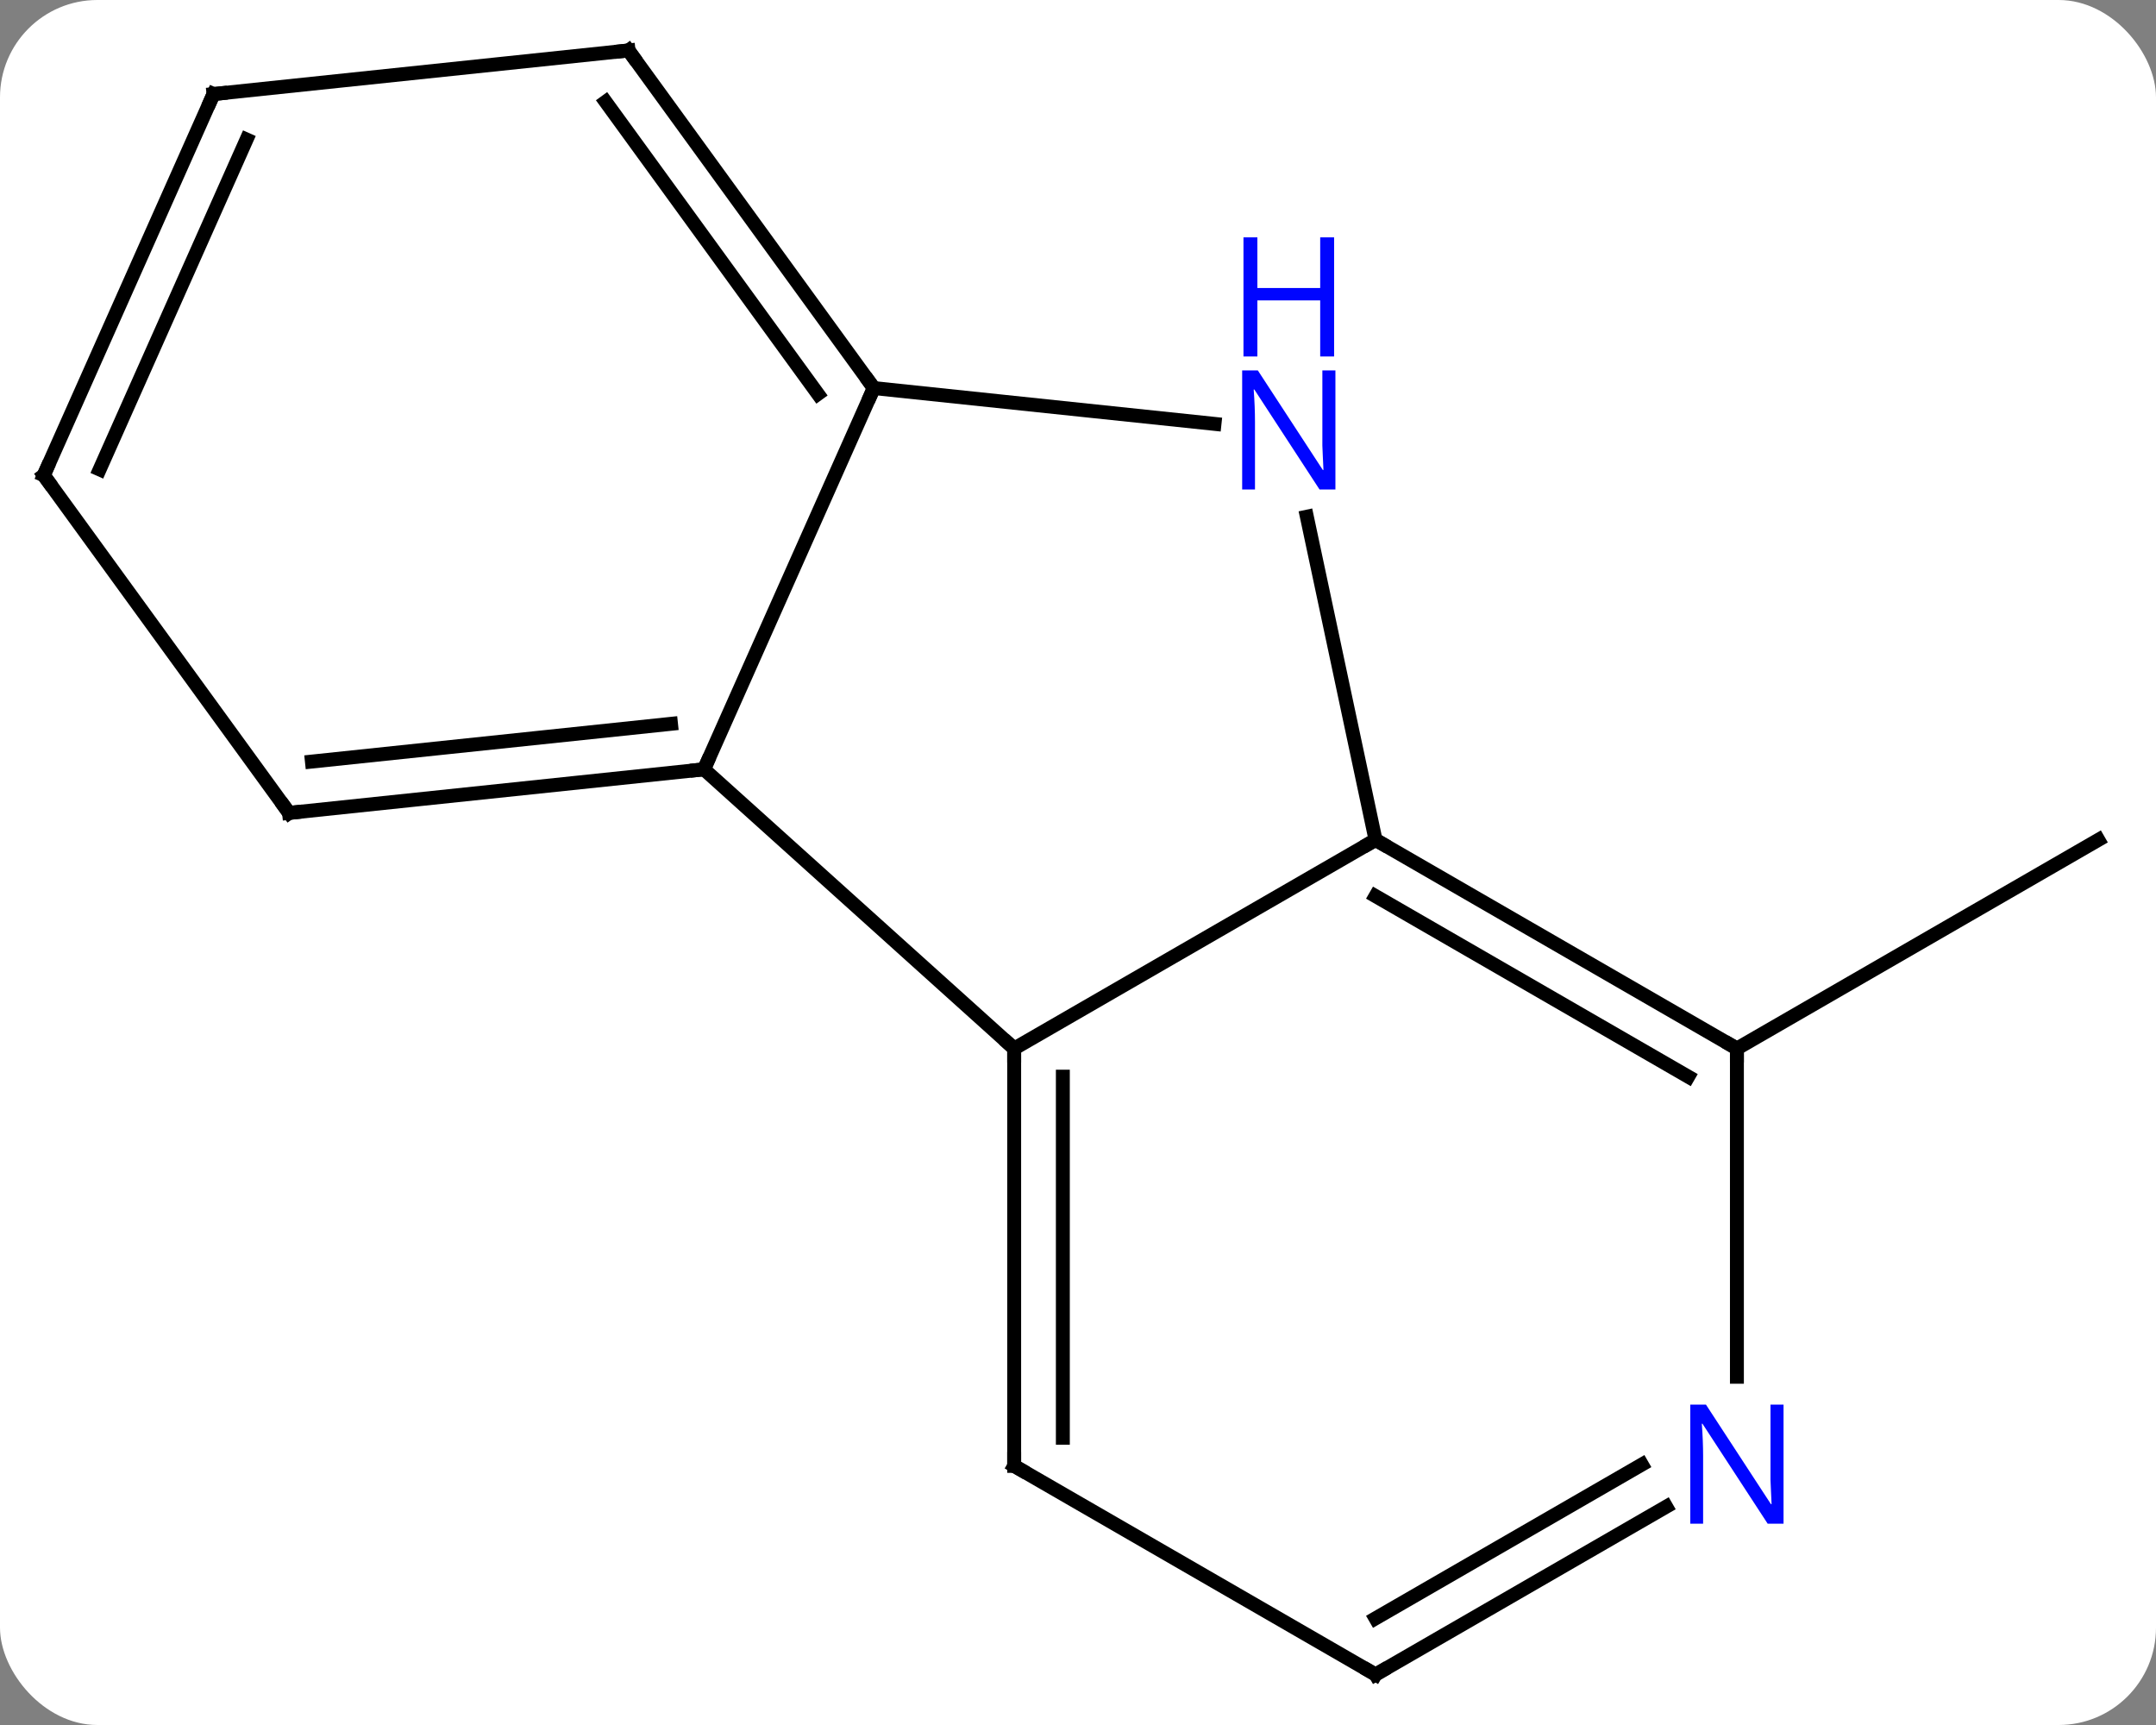 <svg width="155" viewBox="0 0 155 124" style="fill-opacity:1; color-rendering:auto; color-interpolation:auto; text-rendering:auto; stroke:black; stroke-linecap:square; stroke-miterlimit:10; shape-rendering:auto; stroke-opacity:1; fill:black; stroke-dasharray:none; font-weight:normal; stroke-width:1; font-family:'Open Sans'; font-style:normal; stroke-linejoin:miter; font-size:12; stroke-dashoffset:0; image-rendering:auto;" height="124" class="cas-substance-image" xmlns:xlink="http://www.w3.org/1999/xlink" xmlns="http://www.w3.org/2000/svg"><rect x="0" y="0" width="155" height="124" fill="#808080" stroke="none"/><svg class="cas-substance-single-component"><rect y="0" x="0" width="155" stroke="none" ry="7" rx="7" height="124" fill="white" class="cas-substance-group"/><svg y="0" x="0" width="155" viewBox="0 0 155 124" style="fill:black;" height="124" class="cas-substance-single-component-image"><svg><g><g transform="translate(77,62)" style="text-rendering:geometricPrecision; color-rendering:optimizeQuality; color-interpolation:linearRGB; stroke-linecap:butt; image-rendering:optimizeQuality;"><line y2="13.374" y1="-1.626" x2="47.871" x1="73.854" style="fill:none;"/><line y2="-6.699" y1="13.374" x2="-26.385" x1="-4.089" style="fill:none;"/><line y2="-1.626" y1="13.374" x2="21.891" x1="-4.089" style="fill:none;"/><line y2="43.374" y1="13.374" x2="-4.089" x1="-4.089" style="fill:none;"/><line y2="41.353" y1="15.395" x2="-0.589" x1="-0.589" style="fill:none;"/><line y2="-34.104" y1="-6.699" x2="-14.181" x1="-26.385" style="fill:none;"/><line y2="-3.564" y1="-6.699" x2="-56.22" x1="-26.385" style="fill:none;"/><line y2="-7.256" y1="-9.969" x2="-54.576" x1="-28.76" style="fill:none;"/><line y2="-24.857" y1="-1.626" x2="16.953" x1="21.891" style="fill:none;"/><line y2="13.374" y1="-1.626" x2="47.871" x1="21.891" style="fill:none;"/><line y2="15.395" y1="2.416" x2="44.371" x1="21.891" style="fill:none;"/><line y2="58.374" y1="43.374" x2="21.891" x1="-4.089" style="fill:none;"/><line y2="-31.53" y1="-34.104" x2="10.313" x1="-14.181" style="fill:none;"/><line y2="-58.374" y1="-34.104" x2="-31.815" x1="-14.181" style="fill:none;"/><line y2="-54.682" y1="-33.681" x2="-33.459" x1="-18.2" style="fill:none;"/><line y2="-27.834" y1="-3.564" x2="-73.854" x1="-56.22" style="fill:none;"/><line y2="36.968" y1="13.374" x2="47.871" x1="47.871" style="fill:none;"/><line y2="46.309" y1="58.374" x2="42.787" x1="21.891" style="fill:none;"/><line y2="43.278" y1="54.333" x2="41.037" x1="21.891" style="fill:none;"/><line y2="-55.239" y1="-58.374" x2="-61.65" x1="-31.815" style="fill:none;"/><line y2="-55.239" y1="-27.834" x2="-61.65" x1="-73.854" style="fill:none;"/><line y2="-51.969" y1="-28.256" x2="-59.275" x1="-69.835" style="fill:none;"/><path style="fill:none; stroke-miterlimit:5;" d="M-4.089 13.874 L-4.089 13.374 L-4.461 13.04"/><path style="fill:none; stroke-miterlimit:5;" d="M-26.882 -6.647 L-26.385 -6.699 L-26.182 -7.156"/><path style="fill:none; stroke-miterlimit:5;" d="M22.324 -1.376 L21.891 -1.626 L21.458 -1.376"/><path style="fill:none; stroke-miterlimit:5;" d="M-4.089 42.874 L-4.089 43.374 L-3.656 43.624"/><path style="fill:none; stroke-miterlimit:5;" d="M-14.475 -34.508 L-14.181 -34.104 L-14.384 -33.647"/><path style="fill:none; stroke-miterlimit:5;" d="M-55.723 -3.616 L-56.22 -3.564 L-56.514 -3.969"/></g><g transform="translate(77,62)" style="stroke-linecap:butt; fill:rgb(0,5,255); text-rendering:geometricPrecision; color-rendering:optimizeQuality; image-rendering:optimizeQuality; font-family:'Open Sans'; stroke:rgb(0,5,255); color-interpolation:linearRGB; stroke-miterlimit:5;"><path style="stroke:none;" d="M19.006 -26.813 L17.865 -26.813 L13.177 -34 L13.131 -34 Q13.224 -32.735 13.224 -31.688 L13.224 -26.813 L12.302 -26.813 L12.302 -35.375 L13.427 -35.375 L18.099 -28.219 L18.146 -28.219 Q18.146 -28.375 18.099 -29.235 Q18.052 -30.094 18.068 -30.469 L18.068 -35.375 L19.006 -35.375 L19.006 -26.813 Z"/><path style="stroke:none;" d="M18.912 -36.375 L17.912 -36.375 L17.912 -40.407 L13.396 -40.407 L13.396 -36.375 L12.396 -36.375 L12.396 -44.938 L13.396 -44.938 L13.396 -41.297 L17.912 -41.297 L17.912 -44.938 L18.912 -44.938 L18.912 -36.375 Z"/><path style="fill:none; stroke:black;" d="M47.438 13.124 L47.871 13.374 L47.871 13.874"/><path style="fill:none; stroke:black;" d="M21.458 58.124 L21.891 58.374 L22.324 58.124"/><path style="fill:none; stroke:black;" d="M-31.521 -57.969 L-31.815 -58.374 L-32.312 -58.322"/><path style="fill:none; stroke:black;" d="M-73.56 -27.43 L-73.854 -27.834 L-73.651 -28.291"/><path style="stroke:none;" d="M51.223 47.53 L50.082 47.53 L45.394 40.343 L45.348 40.343 Q45.441 41.608 45.441 42.655 L45.441 47.53 L44.519 47.53 L44.519 38.968 L45.644 38.968 L50.316 46.124 L50.363 46.124 Q50.363 45.968 50.316 45.108 Q50.269 44.249 50.285 43.874 L50.285 38.968 L51.223 38.968 L51.223 47.53 Z"/><path style="fill:none; stroke:black;" d="M-61.153 -55.291 L-61.65 -55.239 L-61.853 -54.782"/></g></g></svg></svg></svg></svg>